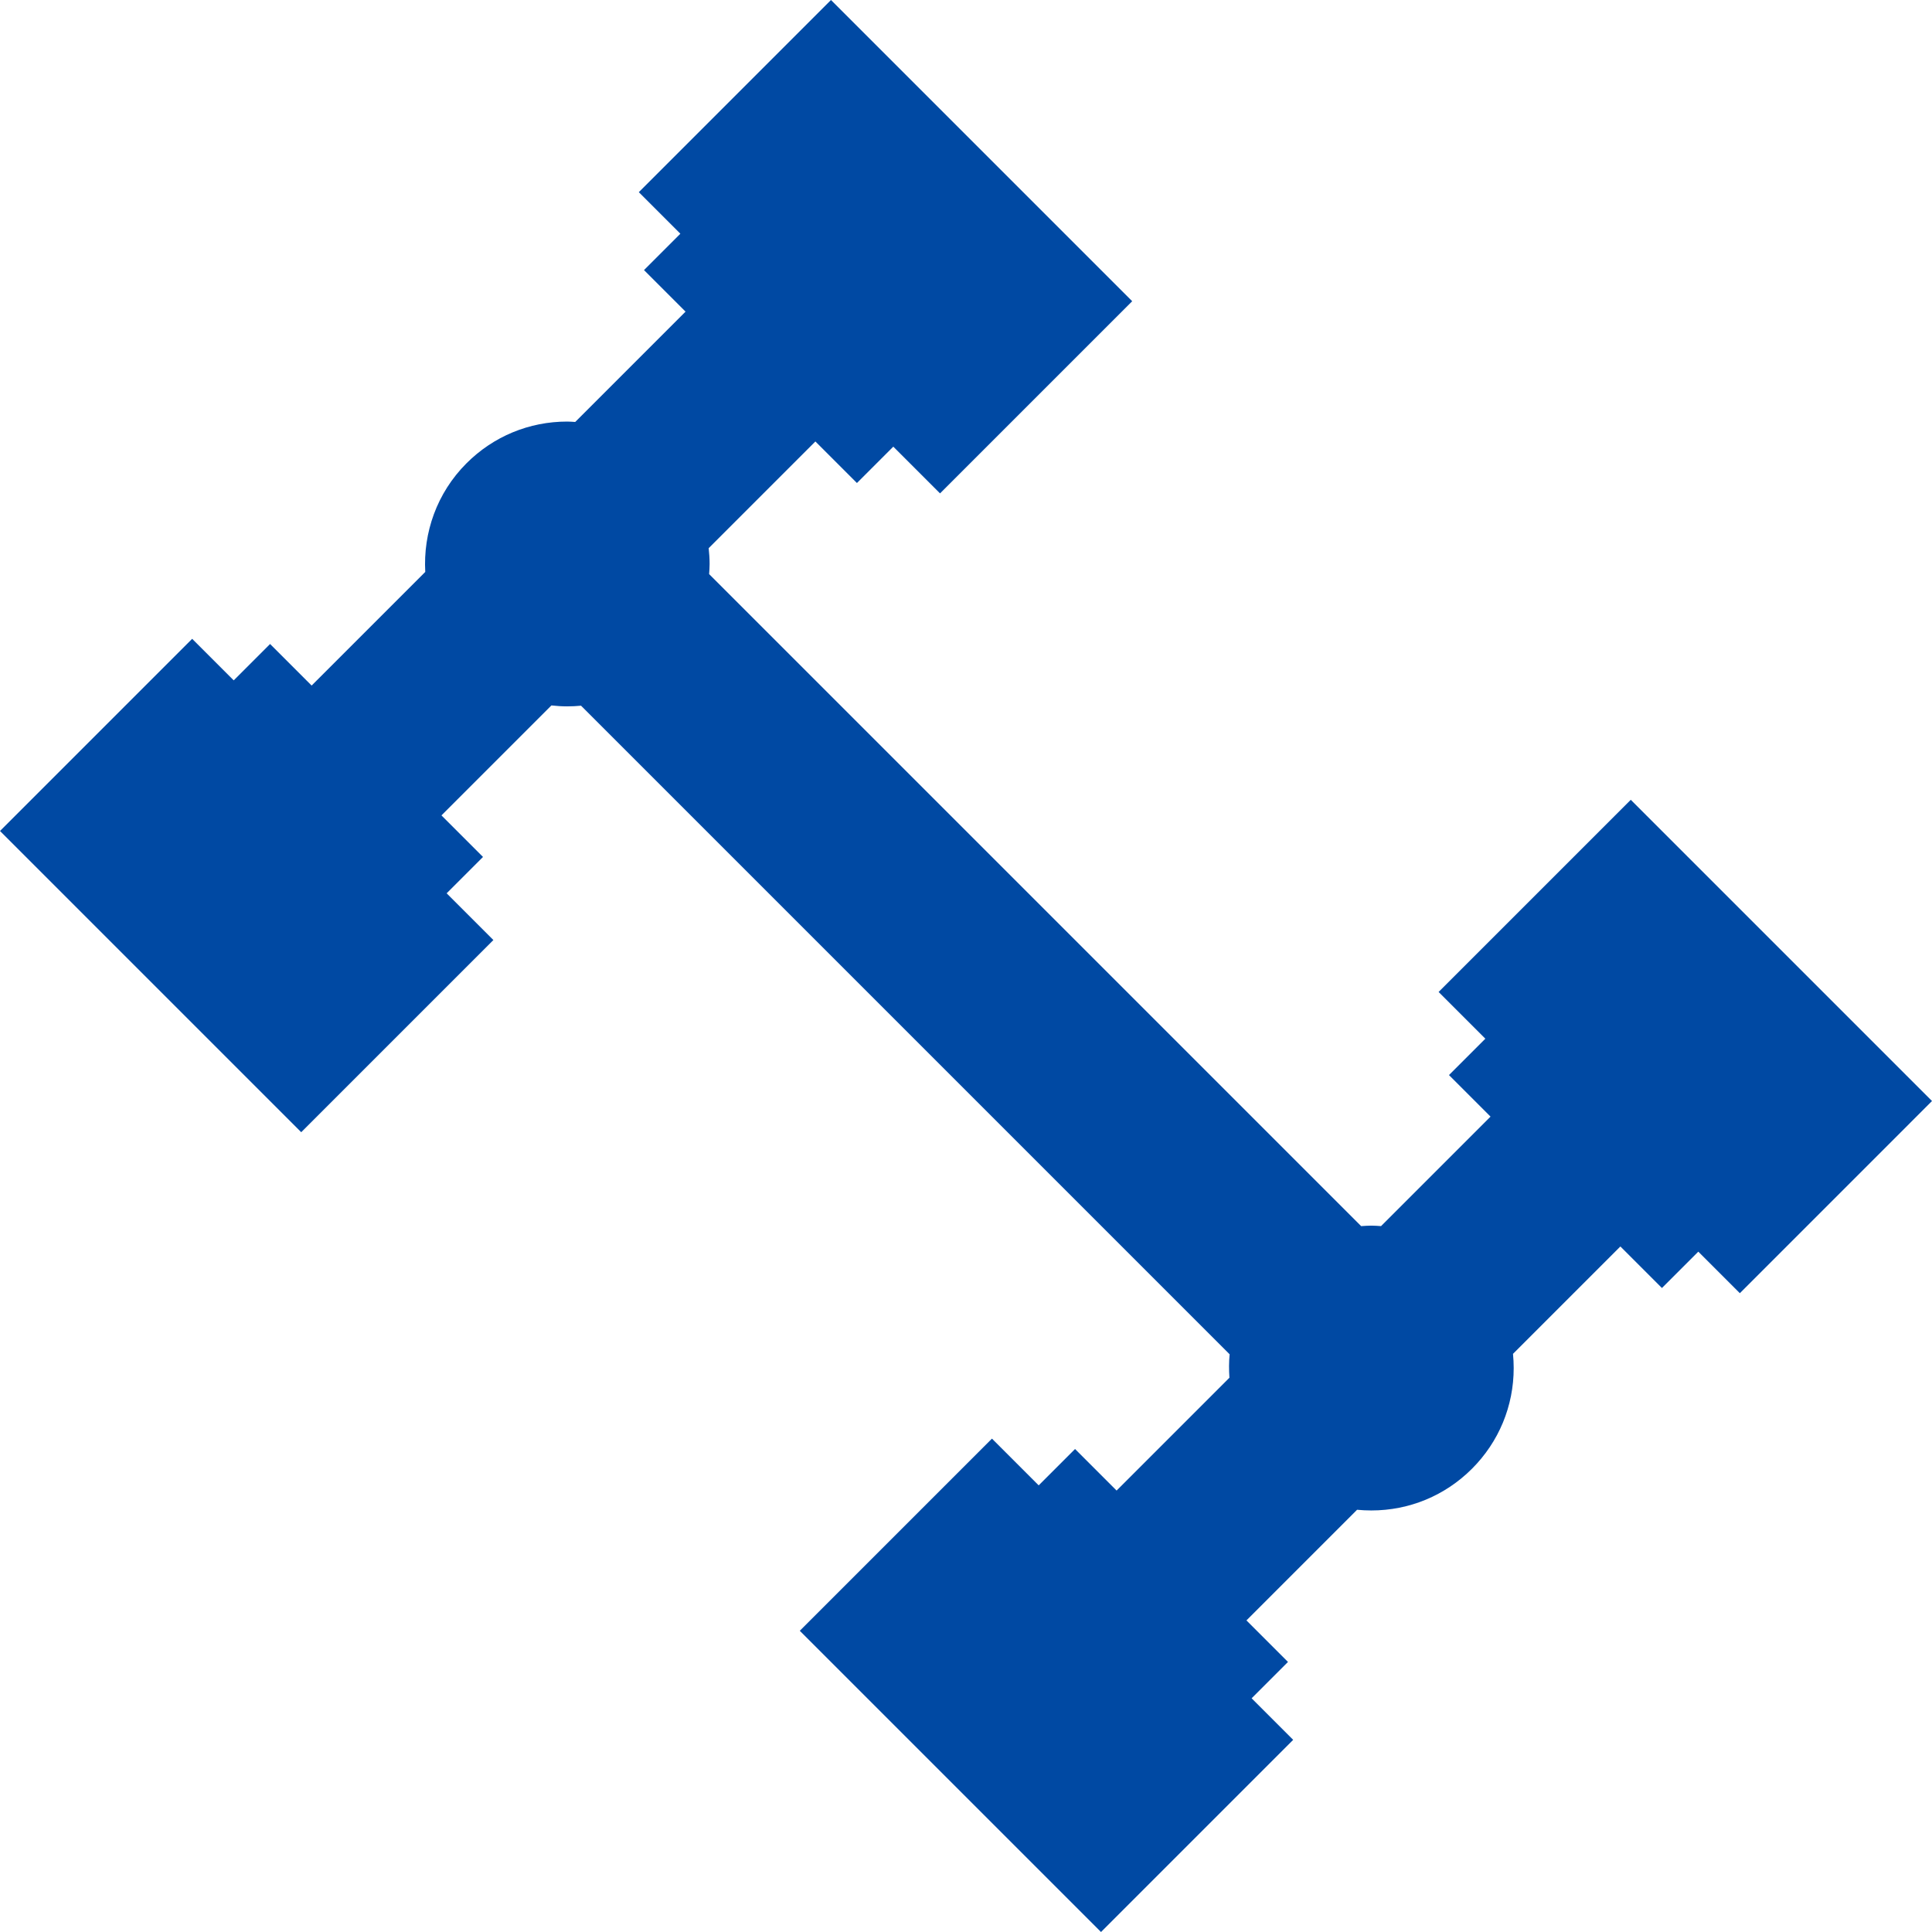 <?xml version="1.0" encoding="iso-8859-1"?>
<svg xmlns="http://www.w3.org/2000/svg" xmlns:xlink="http://www.w3.org/1999/xlink" version="1.1" viewBox="0 0 263.045 263.045" enable-background="new 0 0 263.045 263.045" width="512px" height="512px">
  <path d="m263.044,149.907l-41.013-41.013-26.163,26.163 6.364,6.364-4.95,4.95 5.657,5.657-14.909,14.909c-0.441-0.03-0.881-0.065-1.327-0.065-0.464,0-0.921,0.035-1.379,0.067l-88.777-88.777c0.032-0.458 0.067-0.916 0.067-1.379 0-0.724-0.049-1.44-0.127-2.149l14.529-14.529 5.657,5.657 4.95-4.95 6.364,6.364 26.163-26.163-41.013-41.013-26.163,26.163 5.657,5.657-4.95,4.95 5.657,5.657-15.022,15.022c-0.363-0.02-0.724-0.053-1.09-0.053-5.18,0-10.048,2.017-13.709,5.679-4.055,4.054-5.913,9.472-5.618,14.792l-15.472,15.471-5.657-5.657-4.95,4.95-5.657-5.657-26.163,26.164 41.012,41.013 26.163-26.163-6.364-6.364 4.95-4.95-5.657-5.657 14.971-14.971c0.71,0.078 1.426,0.127 2.15,0.127 0.633,0 1.261-0.032 1.883-0.092l88.307,88.307c-0.102,1.062-0.1,2.129-0.028,3.193l-15.36,15.36-5.657-5.657-4.95,4.95-6.364-6.364-26.163,26.163 41.012,41.013 26.163-26.163-5.657-5.657 4.95-4.95-5.656-5.656 15.063-15.064c0.639,0.063 1.284,0.095 1.934,0.095 5.179,0 10.047-2.017 13.709-5.679s5.68-8.53 5.68-13.709c0-0.65-0.032-1.296-0.095-1.935l14.621-14.621 5.657,5.657 4.95-4.95 5.657,5.657 26.163-26.164z" fill="#0049A3"/>
</svg>
